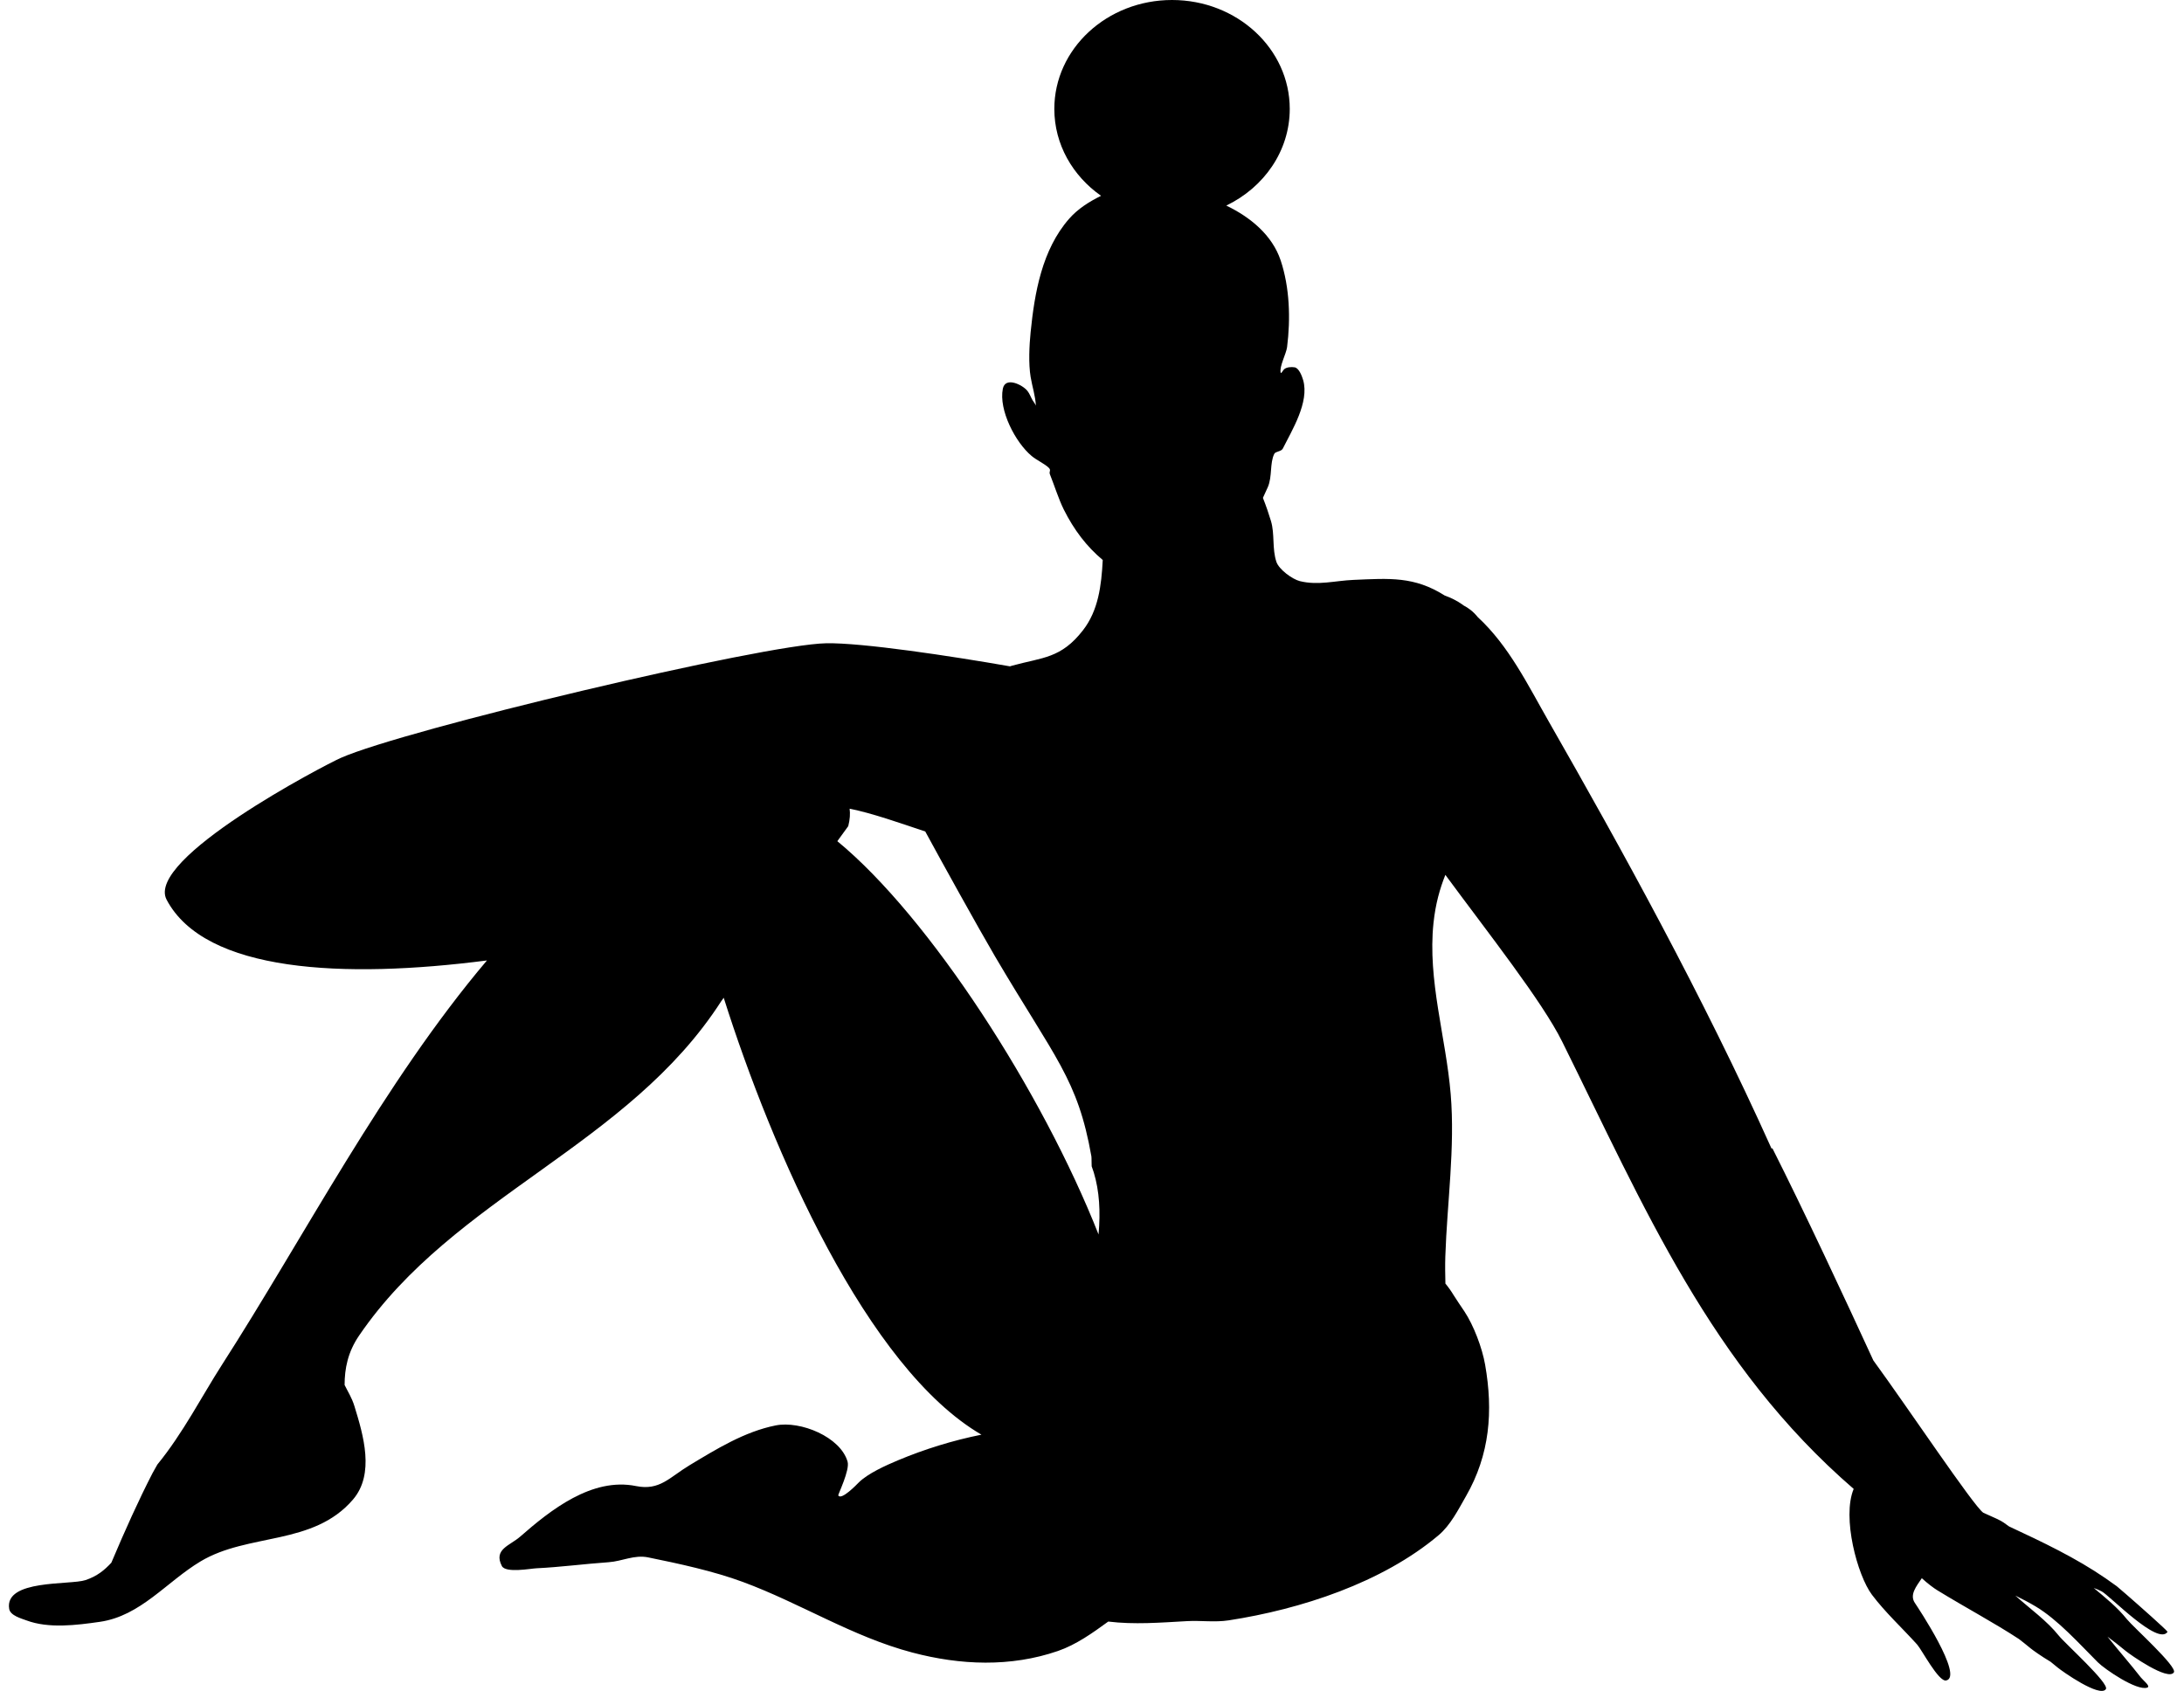 <svg width="195" height="151" viewBox="0 0 195 151" fill="none" xmlns="http://www.w3.org/2000/svg">
<path d="M189.902 144.598C189.051 143.534 187.991 142.683 186.94 141.807C187.178 141.894 187.416 141.99 187.641 142.107C188.346 142.462 192.677 147.001 193.528 145.729C193.528 145.729 193.528 145.72 193.52 145.708C193.399 145.512 191.121 143.488 189.84 142.374C189.393 141.986 189.068 141.707 188.997 141.652C188.834 141.531 188.663 141.414 188.496 141.298C188.338 141.185 188.179 141.068 188.016 140.956C185.334 139.111 182.376 137.71 179.38 136.312C179.15 136.149 178.971 136.02 178.896 135.966C178.683 135.799 177.94 135.465 177.073 135.085C176.184 134.447 170.359 125.727 167.264 121.488C164.656 115.814 161.155 108.308 158.243 102.529L158.181 102.587C152.047 88.932 144.642 75.555 138.287 64.441C136.422 61.178 134.724 57.673 131.941 55.107C131.52 54.581 131.078 54.277 130.673 54.064C130.644 54.043 130.615 54.018 130.581 53.993C130.093 53.647 129.551 53.38 128.992 53.18C126.267 51.456 124.064 51.648 120.835 51.786C119.187 51.857 117.693 52.299 116.058 51.895C115.386 51.728 114.188 50.852 113.963 50.171C113.571 48.999 113.825 47.689 113.483 46.541C113.287 45.886 113.045 45.177 112.761 44.46C112.916 44.134 113.066 43.809 113.204 43.487C113.6 42.565 113.366 41.347 113.775 40.529C113.888 40.3 114.397 40.337 114.539 40.054C115.352 38.426 116.917 35.919 116.354 33.946C116.249 33.587 115.982 32.865 115.59 32.802C115.307 32.756 114.856 32.773 114.635 32.994C114.539 33.09 114.38 33.411 114.347 33.282C114.209 32.731 114.843 31.601 114.919 30.991C115.236 28.463 115.152 25.68 114.347 23.26C113.588 20.982 111.622 19.384 109.49 18.358C112.857 16.735 115.156 13.481 115.156 9.726C115.156 4.352 110.45 0 104.646 0C98.843 0 94.136 4.356 94.136 9.726C94.136 12.896 95.776 15.709 98.309 17.486C97.249 18.008 96.227 18.654 95.455 19.539C93.039 22.297 92.372 26.143 92.021 29.656C91.9 30.846 91.821 32.468 92.021 33.666C92.163 34.525 92.447 35.36 92.489 36.224C92.447 36.094 92.255 35.836 92.209 35.765C92.038 35.481 91.942 35.168 91.733 34.905C91.312 34.375 89.764 33.591 89.539 34.713C89.159 36.616 90.661 39.515 92.117 40.725C92.564 41.097 93.302 41.435 93.644 41.777C93.874 42.006 93.644 42.102 93.74 42.348C94.124 43.308 94.525 44.585 94.979 45.498C95.901 47.338 97.024 48.807 98.459 50.009C98.342 52.299 98.063 54.527 96.69 56.288C94.733 58.804 93.11 58.695 90.394 59.438C90.319 59.459 90.248 59.484 90.173 59.505C84.916 58.583 76.968 57.385 73.772 57.444C68.127 57.544 36.13 65.154 30.418 67.686C28.957 68.333 12.948 76.69 14.876 80.345C18.306 86.837 30.697 87.421 43.477 85.769C34.227 96.705 27.122 110.515 19.787 121.926C18.068 124.6 16.316 128.022 14.05 130.784C13.937 130.988 13.733 131.334 13.624 131.543C12.369 133.98 11.171 136.641 9.94 139.554C9.323 140.217 8.672 140.759 7.629 141.106C6.26 141.561 0.378 141.018 0.82 143.676C0.92 144.277 1.917 144.535 2.359 144.702C4.35 145.449 6.836 145.128 8.91 144.832C12.556 144.31 14.864 141.26 17.901 139.437C22.169 136.875 27.96 138.06 31.515 133.913C33.472 131.626 32.45 128.184 31.644 125.564C31.411 124.805 31.052 124.267 30.768 123.678C30.768 122.226 31.052 120.745 32.062 119.268C40.577 106.781 56.077 102.35 64.405 89.395L64.618 89.103C68.936 102.754 77.397 122.155 87.628 128.117C85.07 128.631 82.554 129.411 80.172 130.408C79.104 130.859 77.464 131.585 76.646 132.415C76.534 132.528 75.099 134.03 74.844 133.537C74.811 133.471 75.891 131.28 75.678 130.533C75.048 128.318 71.469 126.853 69.261 127.291C66.474 127.846 63.963 129.407 61.576 130.842C59.77 131.927 58.91 133.137 56.791 132.707C52.848 131.906 49.147 134.856 46.435 137.23C45.526 138.027 44.04 138.348 44.808 139.846C45.146 140.501 47.391 140.071 47.883 140.05C50.048 139.946 52.176 139.658 54.337 139.508C55.56 139.424 56.624 138.819 57.88 139.078C60.646 139.641 63.708 140.3 66.337 141.273C71.481 143.175 76.1 146.158 81.457 147.573C85.75 148.708 90.231 148.891 94.458 147.435C96.097 146.868 97.545 145.829 98.951 144.807C101.275 145.09 103.591 144.902 105.969 144.769C107.212 144.698 108.46 144.89 109.712 144.698C116.149 143.705 123.413 141.339 128.441 137.1C129.513 136.199 130.206 134.806 130.886 133.621C133.026 129.899 133.327 126.019 132.601 121.872C132.338 120.37 131.578 118.354 130.748 117.107C130.494 116.723 129.972 115.968 129.797 115.672C129.567 115.288 129.317 114.942 129.054 114.624C129.033 113.819 129.021 113.014 129.046 112.209C129.204 107.427 129.926 102.487 129.526 97.706C129.104 92.628 127.452 87.542 127.99 82.427C128.174 80.687 128.566 79.344 129.05 78.126C132.868 83.312 137.699 89.424 139.481 93.02C146.795 107.778 152.74 121.93 165.507 132.961C164.447 135.507 165.837 140.68 167.138 142.412C168.315 143.98 169.863 145.403 171.173 146.859C171.594 147.331 173.084 150.201 173.76 150.068C175.375 149.746 171.211 143.501 170.964 143.133C170.485 142.412 171.094 141.669 171.59 140.935C172.128 141.427 172.663 141.823 172.971 142.011C175.687 143.672 177.995 144.882 180.269 146.371C180.611 146.638 180.957 146.909 181.307 147.201C181.483 147.347 182.246 147.898 183.089 148.399C183.298 148.566 183.51 148.737 183.723 148.916C184.12 149.246 187.495 151.632 188.025 150.84C188.359 150.339 184.391 146.776 183.836 146.083C182.726 144.698 181.266 143.684 179.939 142.487C180.565 142.795 181.178 143.113 181.758 143.459C183.748 144.652 185.642 146.78 187.303 148.441C187.929 149.066 190.778 151.019 191.717 150.706C192.055 150.593 191.371 150.08 191.15 149.801C190.199 148.578 189.143 147.385 188.167 146.154C188.701 146.551 189.243 146.972 189.79 147.427C190.186 147.756 193.57 150.139 194.095 149.346C194.429 148.845 190.457 145.29 189.902 144.598ZM74.76 75.121L75.737 73.774C75.891 73.169 75.92 72.656 75.858 72.218C77.823 72.602 80.381 73.507 82.613 74.254C83.965 76.749 87.336 82.844 88.846 85.415C94.22 94.543 96.223 96.346 97.445 103.259C97.47 103.409 97.453 103.918 97.47 104.152C97.524 104.331 97.604 104.515 97.658 104.699C98.163 106.372 98.267 108.191 98.084 110.239C93.073 97.522 83.005 81.906 74.756 75.113L74.76 75.121Z" fill="black"/>
</svg>
